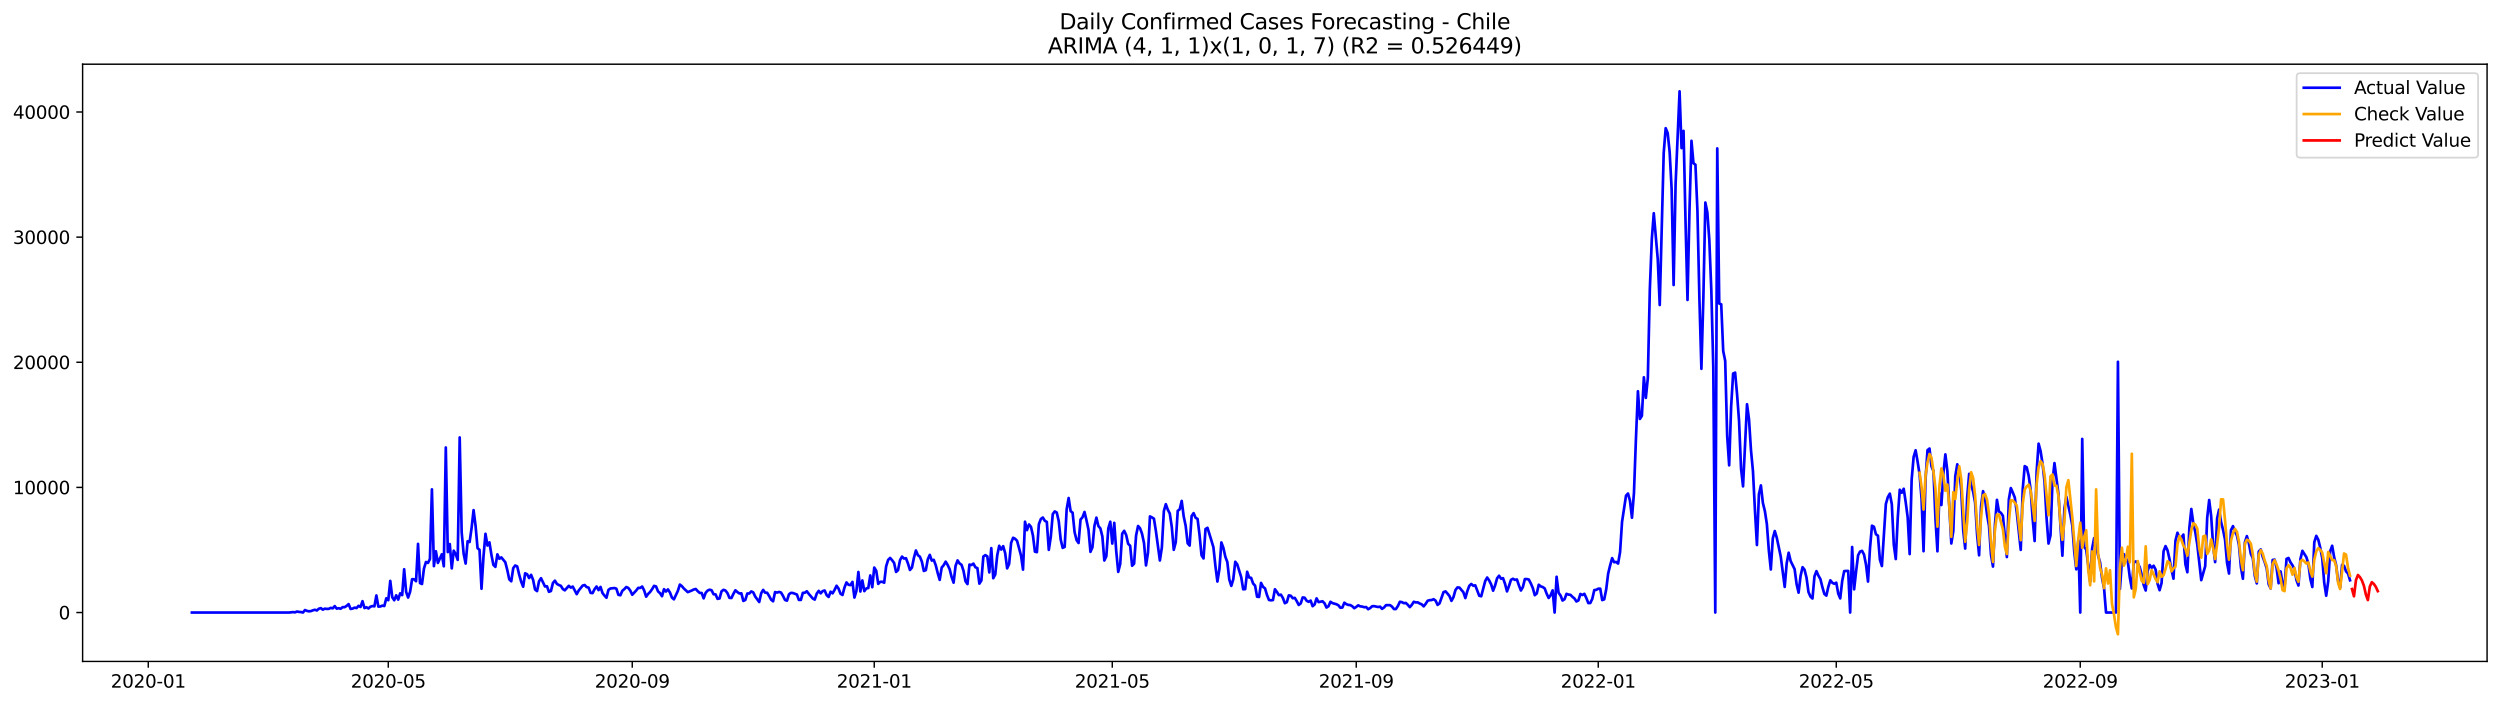 <?xml version="1.0" encoding="utf-8" standalone="no"?>
<!DOCTYPE svg PUBLIC "-//W3C//DTD SVG 1.1//EN"
  "http://www.w3.org/Graphics/SVG/1.1/DTD/svg11.dtd">
<svg xmlns:xlink="http://www.w3.org/1999/xlink" width="1392.412pt" height="392.274pt" viewBox="0 0 1392.412 392.274" xmlns="http://www.w3.org/2000/svg" version="1.1">
 <defs>
  <style type="text/css">*{stroke-linejoin: round; stroke-linecap: butt}</style>
 </defs>
 <g id="figure_1">
  <g id="patch_1">
   <path d="M 0 392.274 
L 1392.412 392.274 
L 1392.412 0 
L 0 0 
z
" style="fill: #ffffff"/>
  </g>
  <g id="axes_1">
   <g id="patch_2">
    <path d="M 46.013 368.396 
L 1385.213 368.396 
L 1385.213 35.755 
L 46.013 35.755 
z
" style="fill: #ffffff"/>
   </g>
   <g id="matplotlib.axis_1">
    <g id="xtick_1">
     <g id="line2d_1">
      <defs>
       <path id="m70bb047b93" d="M 0 0 
L 0 3.5 
" style="stroke: #000000; stroke-width: 0.8"/>
      </defs>
      <g>
       <use xlink:href="#m70bb047b93" x="82.58" y="368.396" style="stroke: #000000; stroke-width: 0.8"/>
      </g>
     </g>
     <g id="text_1">
      <!-- 2020-01 -->
      <g transform="translate(61.689 382.994)scale(0.1 -0.1)">
       <defs>
        <path id="DejaVuSans-32" d="M 1228 531 
L 3431 531 
L 3431 0 
L 469 0 
L 469 531 
Q 828 903 1448 1529 
Q 2069 2156 2228 2338 
Q 2531 2678 2651 2914 
Q 2772 3150 2772 3378 
Q 2772 3750 2511 3984 
Q 2250 4219 1831 4219 
Q 1534 4219 1204 4116 
Q 875 4013 500 3803 
L 500 4441 
Q 881 4594 1212 4672 
Q 1544 4750 1819 4750 
Q 2544 4750 2975 4387 
Q 3406 4025 3406 3419 
Q 3406 3131 3298 2873 
Q 3191 2616 2906 2266 
Q 2828 2175 2409 1742 
Q 1991 1309 1228 531 
z
" transform="scale(0.016)"/>
        <path id="DejaVuSans-30" d="M 2034 4250 
Q 1547 4250 1301 3770 
Q 1056 3291 1056 2328 
Q 1056 1369 1301 889 
Q 1547 409 2034 409 
Q 2525 409 2770 889 
Q 3016 1369 3016 2328 
Q 3016 3291 2770 3770 
Q 2525 4250 2034 4250 
z
M 2034 4750 
Q 2819 4750 3233 4129 
Q 3647 3509 3647 2328 
Q 3647 1150 3233 529 
Q 2819 -91 2034 -91 
Q 1250 -91 836 529 
Q 422 1150 422 2328 
Q 422 3509 836 4129 
Q 1250 4750 2034 4750 
z
" transform="scale(0.016)"/>
        <path id="DejaVuSans-2d" d="M 313 2009 
L 1997 2009 
L 1997 1497 
L 313 1497 
L 313 2009 
z
" transform="scale(0.016)"/>
        <path id="DejaVuSans-31" d="M 794 531 
L 1825 531 
L 1825 4091 
L 703 3866 
L 703 4441 
L 1819 4666 
L 2450 4666 
L 2450 531 
L 3481 531 
L 3481 0 
L 794 0 
L 794 531 
z
" transform="scale(0.016)"/>
       </defs>
       <use xlink:href="#DejaVuSans-32"/>
       <use xlink:href="#DejaVuSans-30" x="63.623"/>
       <use xlink:href="#DejaVuSans-32" x="127.246"/>
       <use xlink:href="#DejaVuSans-30" x="190.869"/>
       <use xlink:href="#DejaVuSans-2d" x="254.492"/>
       <use xlink:href="#DejaVuSans-30" x="290.576"/>
       <use xlink:href="#DejaVuSans-31" x="354.199"/>
      </g>
     </g>
    </g>
    <g id="xtick_2">
     <g id="line2d_2">
      <g>
       <use xlink:href="#m70bb047b93" x="216.257" y="368.396" style="stroke: #000000; stroke-width: 0.8"/>
      </g>
     </g>
     <g id="text_2">
      <!-- 2020-05 -->
      <g transform="translate(195.366 382.994)scale(0.1 -0.1)">
       <defs>
        <path id="DejaVuSans-35" d="M 691 4666 
L 3169 4666 
L 3169 4134 
L 1269 4134 
L 1269 2991 
Q 1406 3038 1543 3061 
Q 1681 3084 1819 3084 
Q 2600 3084 3056 2656 
Q 3513 2228 3513 1497 
Q 3513 744 3044 326 
Q 2575 -91 1722 -91 
Q 1428 -91 1123 -41 
Q 819 9 494 109 
L 494 744 
Q 775 591 1075 516 
Q 1375 441 1709 441 
Q 2250 441 2565 725 
Q 2881 1009 2881 1497 
Q 2881 1984 2565 2268 
Q 2250 2553 1709 2553 
Q 1456 2553 1204 2497 
Q 953 2441 691 2322 
L 691 4666 
z
" transform="scale(0.016)"/>
       </defs>
       <use xlink:href="#DejaVuSans-32"/>
       <use xlink:href="#DejaVuSans-30" x="63.623"/>
       <use xlink:href="#DejaVuSans-32" x="127.246"/>
       <use xlink:href="#DejaVuSans-30" x="190.869"/>
       <use xlink:href="#DejaVuSans-2d" x="254.492"/>
       <use xlink:href="#DejaVuSans-30" x="290.576"/>
       <use xlink:href="#DejaVuSans-35" x="354.199"/>
      </g>
     </g>
    </g>
    <g id="xtick_3">
     <g id="line2d_3">
      <g>
       <use xlink:href="#m70bb047b93" x="352.144" y="368.396" style="stroke: #000000; stroke-width: 0.8"/>
      </g>
     </g>
     <g id="text_3">
      <!-- 2020-09 -->
      <g transform="translate(331.252 382.994)scale(0.1 -0.1)">
       <defs>
        <path id="DejaVuSans-39" d="M 703 97 
L 703 672 
Q 941 559 1184 500 
Q 1428 441 1663 441 
Q 2288 441 2617 861 
Q 2947 1281 2994 2138 
Q 2813 1869 2534 1725 
Q 2256 1581 1919 1581 
Q 1219 1581 811 2004 
Q 403 2428 403 3163 
Q 403 3881 828 4315 
Q 1253 4750 1959 4750 
Q 2769 4750 3195 4129 
Q 3622 3509 3622 2328 
Q 3622 1225 3098 567 
Q 2575 -91 1691 -91 
Q 1453 -91 1209 -44 
Q 966 3 703 97 
z
M 1959 2075 
Q 2384 2075 2632 2365 
Q 2881 2656 2881 3163 
Q 2881 3666 2632 3958 
Q 2384 4250 1959 4250 
Q 1534 4250 1286 3958 
Q 1038 3666 1038 3163 
Q 1038 2656 1286 2365 
Q 1534 2075 1959 2075 
z
" transform="scale(0.016)"/>
       </defs>
       <use xlink:href="#DejaVuSans-32"/>
       <use xlink:href="#DejaVuSans-30" x="63.623"/>
       <use xlink:href="#DejaVuSans-32" x="127.246"/>
       <use xlink:href="#DejaVuSans-30" x="190.869"/>
       <use xlink:href="#DejaVuSans-2d" x="254.492"/>
       <use xlink:href="#DejaVuSans-30" x="290.576"/>
       <use xlink:href="#DejaVuSans-39" x="354.199"/>
      </g>
     </g>
    </g>
    <g id="xtick_4">
     <g id="line2d_4">
      <g>
       <use xlink:href="#m70bb047b93" x="486.925" y="368.396" style="stroke: #000000; stroke-width: 0.8"/>
      </g>
     </g>
     <g id="text_4">
      <!-- 2021-01 -->
      <g transform="translate(466.034 382.994)scale(0.1 -0.1)">
       <use xlink:href="#DejaVuSans-32"/>
       <use xlink:href="#DejaVuSans-30" x="63.623"/>
       <use xlink:href="#DejaVuSans-32" x="127.246"/>
       <use xlink:href="#DejaVuSans-31" x="190.869"/>
       <use xlink:href="#DejaVuSans-2d" x="254.492"/>
       <use xlink:href="#DejaVuSans-30" x="290.576"/>
       <use xlink:href="#DejaVuSans-31" x="354.199"/>
      </g>
     </g>
    </g>
    <g id="xtick_5">
     <g id="line2d_5">
      <g>
       <use xlink:href="#m70bb047b93" x="619.498" y="368.396" style="stroke: #000000; stroke-width: 0.8"/>
      </g>
     </g>
     <g id="text_5">
      <!-- 2021-05 -->
      <g transform="translate(598.606 382.994)scale(0.1 -0.1)">
       <use xlink:href="#DejaVuSans-32"/>
       <use xlink:href="#DejaVuSans-30" x="63.623"/>
       <use xlink:href="#DejaVuSans-32" x="127.246"/>
       <use xlink:href="#DejaVuSans-31" x="190.869"/>
       <use xlink:href="#DejaVuSans-2d" x="254.492"/>
       <use xlink:href="#DejaVuSans-30" x="290.576"/>
       <use xlink:href="#DejaVuSans-35" x="354.199"/>
      </g>
     </g>
    </g>
    <g id="xtick_6">
     <g id="line2d_6">
      <g>
       <use xlink:href="#m70bb047b93" x="755.384" y="368.396" style="stroke: #000000; stroke-width: 0.8"/>
      </g>
     </g>
     <g id="text_6">
      <!-- 2021-09 -->
      <g transform="translate(734.493 382.994)scale(0.1 -0.1)">
       <use xlink:href="#DejaVuSans-32"/>
       <use xlink:href="#DejaVuSans-30" x="63.623"/>
       <use xlink:href="#DejaVuSans-32" x="127.246"/>
       <use xlink:href="#DejaVuSans-31" x="190.869"/>
       <use xlink:href="#DejaVuSans-2d" x="254.492"/>
       <use xlink:href="#DejaVuSans-30" x="290.576"/>
       <use xlink:href="#DejaVuSans-39" x="354.199"/>
      </g>
     </g>
    </g>
    <g id="xtick_7">
     <g id="line2d_7">
      <g>
       <use xlink:href="#m70bb047b93" x="890.166" y="368.396" style="stroke: #000000; stroke-width: 0.8"/>
      </g>
     </g>
     <g id="text_7">
      <!-- 2022-01 -->
      <g transform="translate(869.274 382.994)scale(0.1 -0.1)">
       <use xlink:href="#DejaVuSans-32"/>
       <use xlink:href="#DejaVuSans-30" x="63.623"/>
       <use xlink:href="#DejaVuSans-32" x="127.246"/>
       <use xlink:href="#DejaVuSans-32" x="190.869"/>
       <use xlink:href="#DejaVuSans-2d" x="254.492"/>
       <use xlink:href="#DejaVuSans-30" x="290.576"/>
       <use xlink:href="#DejaVuSans-31" x="354.199"/>
      </g>
     </g>
    </g>
    <g id="xtick_8">
     <g id="line2d_8">
      <g>
       <use xlink:href="#m70bb047b93" x="1022.738" y="368.396" style="stroke: #000000; stroke-width: 0.8"/>
      </g>
     </g>
     <g id="text_8">
      <!-- 2022-05 -->
      <g transform="translate(1001.847 382.994)scale(0.1 -0.1)">
       <use xlink:href="#DejaVuSans-32"/>
       <use xlink:href="#DejaVuSans-30" x="63.623"/>
       <use xlink:href="#DejaVuSans-32" x="127.246"/>
       <use xlink:href="#DejaVuSans-32" x="190.869"/>
       <use xlink:href="#DejaVuSans-2d" x="254.492"/>
       <use xlink:href="#DejaVuSans-30" x="290.576"/>
       <use xlink:href="#DejaVuSans-35" x="354.199"/>
      </g>
     </g>
    </g>
    <g id="xtick_9">
     <g id="line2d_9">
      <g>
       <use xlink:href="#m70bb047b93" x="1158.625" y="368.396" style="stroke: #000000; stroke-width: 0.8"/>
      </g>
     </g>
     <g id="text_9">
      <!-- 2022-09 -->
      <g transform="translate(1137.733 382.994)scale(0.1 -0.1)">
       <use xlink:href="#DejaVuSans-32"/>
       <use xlink:href="#DejaVuSans-30" x="63.623"/>
       <use xlink:href="#DejaVuSans-32" x="127.246"/>
       <use xlink:href="#DejaVuSans-32" x="190.869"/>
       <use xlink:href="#DejaVuSans-2d" x="254.492"/>
       <use xlink:href="#DejaVuSans-30" x="290.576"/>
       <use xlink:href="#DejaVuSans-39" x="354.199"/>
      </g>
     </g>
    </g>
    <g id="xtick_10">
     <g id="line2d_10">
      <g>
       <use xlink:href="#m70bb047b93" x="1293.406" y="368.396" style="stroke: #000000; stroke-width: 0.8"/>
      </g>
     </g>
     <g id="text_10">
      <!-- 2023-01 -->
      <g transform="translate(1272.515 382.994)scale(0.1 -0.1)">
       <defs>
        <path id="DejaVuSans-33" d="M 2597 2516 
Q 3050 2419 3304 2112 
Q 3559 1806 3559 1356 
Q 3559 666 3084 287 
Q 2609 -91 1734 -91 
Q 1441 -91 1130 -33 
Q 819 25 488 141 
L 488 750 
Q 750 597 1062 519 
Q 1375 441 1716 441 
Q 2309 441 2620 675 
Q 2931 909 2931 1356 
Q 2931 1769 2642 2001 
Q 2353 2234 1838 2234 
L 1294 2234 
L 1294 2753 
L 1863 2753 
Q 2328 2753 2575 2939 
Q 2822 3125 2822 3475 
Q 2822 3834 2567 4026 
Q 2313 4219 1838 4219 
Q 1578 4219 1281 4162 
Q 984 4106 628 3988 
L 628 4550 
Q 988 4650 1302 4700 
Q 1616 4750 1894 4750 
Q 2613 4750 3031 4423 
Q 3450 4097 3450 3541 
Q 3450 3153 3228 2886 
Q 3006 2619 2597 2516 
z
" transform="scale(0.016)"/>
       </defs>
       <use xlink:href="#DejaVuSans-32"/>
       <use xlink:href="#DejaVuSans-30" x="63.623"/>
       <use xlink:href="#DejaVuSans-32" x="127.246"/>
       <use xlink:href="#DejaVuSans-33" x="190.869"/>
       <use xlink:href="#DejaVuSans-2d" x="254.492"/>
       <use xlink:href="#DejaVuSans-30" x="290.576"/>
       <use xlink:href="#DejaVuSans-31" x="354.199"/>
      </g>
     </g>
    </g>
   </g>
   <g id="matplotlib.axis_2">
    <g id="ytick_1">
     <g id="line2d_11">
      <defs>
       <path id="mb56cd4ca16" d="M 0 0 
L -3.5 0 
" style="stroke: #000000; stroke-width: 0.8"/>
      </defs>
      <g>
       <use xlink:href="#mb56cd4ca16" x="46.013" y="341.153" style="stroke: #000000; stroke-width: 0.8"/>
      </g>
     </g>
     <g id="text_11">
      <!-- 0 -->
      <g transform="translate(32.65 344.952)scale(0.1 -0.1)">
       <use xlink:href="#DejaVuSans-30"/>
      </g>
     </g>
    </g>
    <g id="ytick_2">
     <g id="line2d_12">
      <g>
       <use xlink:href="#mb56cd4ca16" x="46.013" y="271.46" style="stroke: #000000; stroke-width: 0.8"/>
      </g>
     </g>
     <g id="text_12">
      <!-- 10000 -->
      <g transform="translate(7.2 275.259)scale(0.1 -0.1)">
       <use xlink:href="#DejaVuSans-31"/>
       <use xlink:href="#DejaVuSans-30" x="63.623"/>
       <use xlink:href="#DejaVuSans-30" x="127.246"/>
       <use xlink:href="#DejaVuSans-30" x="190.869"/>
       <use xlink:href="#DejaVuSans-30" x="254.492"/>
      </g>
     </g>
    </g>
    <g id="ytick_3">
     <g id="line2d_13">
      <g>
       <use xlink:href="#mb56cd4ca16" x="46.013" y="201.767" style="stroke: #000000; stroke-width: 0.8"/>
      </g>
     </g>
     <g id="text_13">
      <!-- 20000 -->
      <g transform="translate(7.2 205.567)scale(0.1 -0.1)">
       <use xlink:href="#DejaVuSans-32"/>
       <use xlink:href="#DejaVuSans-30" x="63.623"/>
       <use xlink:href="#DejaVuSans-30" x="127.246"/>
       <use xlink:href="#DejaVuSans-30" x="190.869"/>
       <use xlink:href="#DejaVuSans-30" x="254.492"/>
      </g>
     </g>
    </g>
    <g id="ytick_4">
     <g id="line2d_14">
      <g>
       <use xlink:href="#mb56cd4ca16" x="46.013" y="132.075" style="stroke: #000000; stroke-width: 0.8"/>
      </g>
     </g>
     <g id="text_14">
      <!-- 30000 -->
      <g transform="translate(7.2 135.874)scale(0.1 -0.1)">
       <use xlink:href="#DejaVuSans-33"/>
       <use xlink:href="#DejaVuSans-30" x="63.623"/>
       <use xlink:href="#DejaVuSans-30" x="127.246"/>
       <use xlink:href="#DejaVuSans-30" x="190.869"/>
       <use xlink:href="#DejaVuSans-30" x="254.492"/>
      </g>
     </g>
    </g>
    <g id="ytick_5">
     <g id="line2d_15">
      <g>
       <use xlink:href="#mb56cd4ca16" x="46.013" y="62.382" style="stroke: #000000; stroke-width: 0.8"/>
      </g>
     </g>
     <g id="text_15">
      <!-- 40000 -->
      <g transform="translate(7.2 66.181)scale(0.1 -0.1)">
       <defs>
        <path id="DejaVuSans-34" d="M 2419 4116 
L 825 1625 
L 2419 1625 
L 2419 4116 
z
M 2253 4666 
L 3047 4666 
L 3047 1625 
L 3713 1625 
L 3713 1100 
L 3047 1100 
L 3047 0 
L 2419 0 
L 2419 1100 
L 313 1100 
L 313 1709 
L 2253 4666 
z
" transform="scale(0.016)"/>
       </defs>
       <use xlink:href="#DejaVuSans-34"/>
       <use xlink:href="#DejaVuSans-30" x="63.623"/>
       <use xlink:href="#DejaVuSans-30" x="127.246"/>
       <use xlink:href="#DejaVuSans-30" x="190.869"/>
       <use xlink:href="#DejaVuSans-30" x="254.492"/>
      </g>
     </g>
    </g>
   </g>
   <g id="line2d_16">
    <path d="M 106.885 341.153 
L 161.019 341.153 
L 163.228 340.923 
L 164.333 341.062 
L 165.438 340.588 
L 166.543 340.832 
L 167.647 340.895 
L 168.752 341.153 
L 169.857 339.787 
L 170.962 340.24 
L 172.067 340.491 
L 173.171 340.358 
L 174.276 339.926 
L 175.381 339.62 
L 176.486 340.01 
L 177.59 339.034 
L 178.695 338.714 
L 179.8 339.55 
L 180.905 338.993 
L 182.009 339.139 
L 183.114 339.111 
L 184.219 338.553 
L 185.324 338.832 
L 186.429 337.585 
L 187.533 338.993 
L 188.638 338.756 
L 189.743 339.055 
L 190.848 338.156 
L 191.952 338.184 
L 193.057 337.466 
L 194.162 336.477 
L 195.267 339.16 
L 196.371 338.979 
L 197.476 338.421 
L 198.581 338.672 
L 199.686 337.431 
L 200.791 338.052 
L 201.895 334.832 
L 203 338.658 
L 204.105 338.233 
L 205.21 338.888 
L 206.314 337.919 
L 207.419 337.557 
L 208.524 337.71 
L 209.629 331.654 
L 210.733 337.857 
L 211.838 337.794 
L 212.943 337.306 
L 214.048 337.529 
L 215.153 333.222 
L 216.257 334.288 
L 217.362 323.549 
L 218.467 332.595 
L 219.572 334.323 
L 220.676 331.584 
L 221.781 333.961 
L 222.886 330.469 
L 223.991 331.459 
L 225.095 317.053 
L 226.2 329.675 
L 227.305 332.811 
L 228.41 329.598 
L 229.514 322.615 
L 230.619 322.622 
L 231.724 323.716 
L 232.829 302.926 
L 233.934 324.754 
L 235.038 325.277 
L 236.143 316.621 
L 237.248 313.011 
L 238.353 313.527 
L 239.457 311.352 
L 240.562 272.561 
L 241.667 315.304 
L 242.772 307.038 
L 243.876 313.527 
L 246.086 308.718 
L 247.191 315.402 
L 248.296 249.242 
L 249.4 307.491 
L 250.505 303.031 
L 251.61 316.565 
L 252.715 306.711 
L 253.819 308.648 
L 254.924 311.833 
L 256.029 243.653 
L 257.134 296.515 
L 258.238 308.425 
L 259.343 313.882 
L 260.448 301.449 
L 261.553 301.874 
L 262.658 294.082 
L 263.762 284.13 
L 264.867 292.8 
L 265.972 305.31 
L 267.077 306.216 
L 268.181 327.911 
L 269.286 309.965 
L 270.391 297.316 
L 271.496 303.832 
L 272.6 302.076 
L 273.705 309.039 
L 274.81 314.642 
L 275.915 315.722 
L 277.02 308.76 
L 278.124 311.213 
L 279.229 310.446 
L 281.439 313.157 
L 282.543 317.499 
L 283.648 322.684 
L 284.753 323.744 
L 285.858 316.426 
L 286.962 314.962 
L 288.067 315.471 
L 289.172 320.071 
L 290.277 323.995 
L 291.382 326.768 
L 292.486 319.318 
L 293.591 319.841 
L 294.696 321.953 
L 295.801 320.162 
L 296.905 322.921 
L 298.01 328.357 
L 299.115 329.222 
L 300.22 323.779 
L 301.324 322.05 
L 303.534 326.629 
L 304.639 326.524 
L 305.744 329.626 
L 306.848 329.173 
L 307.953 324.726 
L 309.058 323.416 
L 310.163 325.207 
L 311.267 325.835 
L 312.372 326.288 
L 313.477 328.072 
L 314.582 328.783 
L 316.791 326.301 
L 317.896 327.277 
L 319.001 326.706 
L 321.21 330.915 
L 322.315 328.88 
L 324.525 326.141 
L 325.629 325.835 
L 326.734 326.984 
L 327.839 327.298 
L 328.944 330.197 
L 330.048 330.337 
L 331.153 328.148 
L 332.258 326.678 
L 333.363 328.671 
L 334.467 326.908 
L 335.572 330.309 
L 336.677 331.724 
L 337.782 332.915 
L 338.887 328.525 
L 339.991 327.772 
L 342.201 327.514 
L 343.306 327.89 
L 344.41 331.278 
L 345.515 331.535 
L 346.62 329.047 
L 347.725 328.12 
L 348.829 326.957 
L 349.934 327.458 
L 351.039 328.943 
L 352.144 331.264 
L 354.353 328.873 
L 355.458 327.437 
L 356.563 327.458 
L 357.668 326.685 
L 358.772 328.859 
L 359.877 332.323 
L 360.982 330.797 
L 362.087 329.709 
L 363.191 328.148 
L 364.296 326.301 
L 365.401 326.643 
L 366.506 329.41 
L 367.611 330.351 
L 368.715 332.065 
L 369.82 328.169 
L 370.925 329.466 
L 372.03 328.281 
L 373.134 330.002 
L 374.239 332.832 
L 375.344 333.8 
L 377.553 329.089 
L 378.658 325.584 
L 379.763 326.441 
L 380.868 327.758 
L 383.077 329.8 
L 385.287 328.894 
L 386.392 328.33 
L 387.496 328.044 
L 388.601 329.249 
L 389.706 330.232 
L 390.811 330.281 
L 391.915 333.25 
L 393.02 330.169 
L 394.125 328.936 
L 395.23 328.427 
L 396.334 328.776 
L 397.439 330.971 
L 398.544 331.061 
L 399.649 333.543 
L 400.754 333.32 
L 401.858 329.347 
L 402.963 328.518 
L 404.068 328.908 
L 405.173 330.385 
L 406.277 332.978 
L 407.382 333.076 
L 408.487 330.741 
L 409.592 328.783 
L 410.696 329.751 
L 411.801 330.553 
L 412.906 330.455 
L 414.011 334.692 
L 415.116 334.149 
L 416.22 330.56 
L 417.325 330.553 
L 418.43 329.41 
L 419.535 329.946 
L 420.639 332.26 
L 422.849 335.299 
L 423.954 330.42 
L 425.058 328.553 
L 426.163 330.093 
L 427.268 330.135 
L 428.373 331.947 
L 429.478 333.989 
L 430.582 334.902 
L 431.687 329.765 
L 432.792 330.058 
L 433.897 329.682 
L 435.001 330.023 
L 436.106 331.877 
L 437.211 334.142 
L 438.316 334.546 
L 439.42 331.02 
L 440.525 330.19 
L 441.63 330.295 
L 443.84 331.117 
L 444.944 334.135 
L 446.049 334.149 
L 447.154 330.211 
L 448.259 330.135 
L 449.363 329.319 
L 450.468 330.776 
L 452.678 333.34 
L 453.782 333.947 
L 454.887 330.643 
L 455.992 329.103 
L 457.097 330.469 
L 458.202 329.208 
L 459.306 328.887 
L 460.411 331.452 
L 461.516 332.483 
L 462.621 329.57 
L 463.725 330.462 
L 464.83 328.56 
L 465.935 326.253 
L 467.04 327.835 
L 468.144 330.706 
L 469.249 331.382 
L 470.354 327.207 
L 471.459 324.406 
L 472.563 325.681 
L 473.668 325.883 
L 474.773 324.099 
L 475.878 332.818 
L 476.983 329.131 
L 478.087 318.586 
L 479.192 329.452 
L 480.297 323.291 
L 481.402 329.229 
L 482.506 327.751 
L 483.611 327.507 
L 484.716 320.496 
L 485.821 327.054 
L 486.925 316.126 
L 488.03 317.89 
L 489.135 325.2 
L 490.24 324.078 
L 491.345 324.009 
L 492.449 324.552 
L 493.554 315.415 
L 494.659 311.847 
L 495.764 310.76 
L 496.868 312.014 
L 497.973 313.492 
L 499.078 318.552 
L 500.183 317.527 
L 501.287 311.973 
L 502.392 310.014 
L 503.497 311.094 
L 504.602 310.913 
L 505.707 313.847 
L 506.811 317.45 
L 507.916 316.14 
L 509.021 310.718 
L 510.126 306.592 
L 511.23 309.227 
L 512.335 310.049 
L 513.44 312.802 
L 514.545 318.001 
L 515.649 317.541 
L 516.754 311.499 
L 517.859 309.052 
L 518.964 312.224 
L 520.069 311.819 
L 521.173 314.816 
L 522.278 319.221 
L 523.383 322.963 
L 524.488 316.119 
L 525.592 314.795 
L 526.697 312.837 
L 527.802 314.642 
L 528.907 317.011 
L 530.011 321.367 
L 531.116 324.517 
L 532.221 315.151 
L 533.326 312.133 
L 534.431 313.799 
L 535.535 314.579 
L 536.64 317.931 
L 537.745 323.744 
L 538.85 325.298 
L 539.954 314.475 
L 541.059 314.691 
L 542.164 313.931 
L 543.269 315.959 
L 544.373 316.419 
L 545.478 325.068 
L 546.583 323.346 
L 547.688 309.986 
L 548.793 309.199 
L 549.897 309.868 
L 551.002 318.803 
L 552.107 305.296 
L 553.212 322.043 
L 554.316 319.966 
L 555.421 309.324 
L 556.526 304 
L 557.631 306.077 
L 558.735 304.202 
L 559.84 308.063 
L 560.945 316.544 
L 562.05 314.077 
L 563.154 302.383 
L 564.259 299.525 
L 565.364 300.076 
L 566.469 301.212 
L 568.678 309.436 
L 569.783 317.248 
L 570.888 290.577 
L 571.993 295.267 
L 573.097 292.117 
L 574.202 293.413 
L 575.307 298.257 
L 576.412 307.254 
L 577.516 307.526 
L 578.621 291.95 
L 579.726 289.037 
L 580.831 288.242 
L 581.936 290.068 
L 583.04 290.688 
L 584.145 306.251 
L 585.25 299.017 
L 586.355 286.319 
L 587.459 284.848 
L 588.564 285.448 
L 589.669 290.228 
L 590.774 300.543 
L 591.878 305.136 
L 592.983 304.62 
L 594.088 283.67 
L 595.193 277.377 
L 596.298 284.695 
L 597.402 285.559 
L 598.507 296.403 
L 599.612 300.801 
L 600.717 302.425 
L 601.821 289.364 
L 602.926 288.096 
L 604.031 285.141 
L 605.136 289.789 
L 606.24 295.002 
L 607.345 307.359 
L 608.45 304.815 
L 609.555 292.946 
L 610.66 288.312 
L 611.764 293.002 
L 612.869 294.285 
L 613.974 298.794 
L 615.079 312.175 
L 616.183 309.798 
L 617.288 294.319 
L 618.393 290.598 
L 619.498 302.752 
L 620.602 291.218 
L 621.707 307.038 
L 622.812 318.51 
L 623.917 314.077 
L 625.022 297.253 
L 626.126 295.644 
L 627.231 297.957 
L 628.336 302.871 
L 629.441 303.944 
L 630.545 315.102 
L 631.65 313.959 
L 632.755 298.271 
L 633.86 292.96 
L 634.964 294.208 
L 636.069 297.274 
L 637.174 302.487 
L 638.279 314.907 
L 639.383 307.93 
L 640.488 287.615 
L 641.593 288.173 
L 642.698 288.883 
L 643.803 295.818 
L 646.012 312.161 
L 647.117 304.934 
L 648.222 284.667 
L 649.326 280.813 
L 650.431 283.893 
L 651.536 286.026 
L 652.641 293.49 
L 653.745 306.23 
L 654.85 302.014 
L 655.955 284.507 
L 657.06 283.691 
L 658.165 278.987 
L 659.269 287.559 
L 660.374 292.87 
L 661.479 302.592 
L 662.584 303.86 
L 663.688 287.427 
L 664.793 285.803 
L 665.898 288.375 
L 667.003 289.016 
L 668.107 298.013 
L 669.212 309.262 
L 670.317 311.032 
L 671.422 294.668 
L 672.527 293.971 
L 674.736 301.128 
L 675.841 304.878 
L 676.946 315.297 
L 678.05 323.897 
L 679.155 317.018 
L 680.26 302.132 
L 681.365 305.115 
L 682.469 310.063 
L 683.574 313.039 
L 684.679 322.775 
L 685.784 326.322 
L 686.889 322.65 
L 687.993 312.886 
L 689.098 314.335 
L 691.308 321.472 
L 692.412 328.211 
L 693.517 328.113 
L 694.622 318.468 
L 695.727 321.639 
L 696.831 321.855 
L 697.936 324.998 
L 699.041 326.204 
L 700.146 332.344 
L 701.251 332.49 
L 702.355 324.664 
L 703.46 326.845 
L 704.565 327.688 
L 705.67 331.41 
L 706.774 334.156 
L 707.879 334.358 
L 708.984 334.212 
L 710.089 328.197 
L 711.193 329.689 
L 712.298 331.459 
L 713.403 331.201 
L 714.508 333.013 
L 715.612 335.961 
L 716.717 335.389 
L 717.822 331.598 
L 718.927 331.807 
L 720.032 333.194 
L 721.136 332.992 
L 722.241 334.811 
L 723.346 336.937 
L 724.451 336.093 
L 725.555 332.748 
L 726.66 332.915 
L 727.765 334.616 
L 728.87 335.201 
L 729.974 334.511 
L 731.079 337.62 
L 732.184 336.665 
L 733.289 333.292 
L 734.394 335.348 
L 736.603 334.888 
L 737.708 335.996 
L 738.813 338.379 
L 739.917 337.661 
L 741.022 335.173 
L 742.127 335.912 
L 744.336 336.532 
L 745.441 337.125 
L 746.546 338.505 
L 747.651 338.372 
L 748.756 335.682 
L 749.86 336.491 
L 750.965 336.923 
L 752.07 337.006 
L 753.175 337.661 
L 754.279 338.749 
L 755.384 338.031 
L 756.489 337.146 
L 757.594 337.71 
L 758.698 337.85 
L 759.803 338.191 
L 760.908 338.121 
L 762.013 339.306 
L 763.118 338.679 
L 764.222 337.668 
L 765.327 337.599 
L 767.537 338.08 
L 768.641 337.884 
L 769.746 339.118 
L 770.851 338.358 
L 771.956 337.062 
L 774.165 337.034 
L 775.27 337.843 
L 776.375 339.223 
L 777.48 339.202 
L 778.584 337.501 
L 779.689 335.166 
L 780.794 335.375 
L 781.899 335.947 
L 783.003 335.821 
L 784.108 336.874 
L 785.213 338.149 
L 786.318 336.895 
L 787.422 335.173 
L 788.527 335.529 
L 789.632 335.487 
L 790.737 336.149 
L 791.842 336.595 
L 792.946 337.717 
L 794.051 336.309 
L 795.156 334.588 
L 796.261 334.281 
L 797.365 334.198 
L 798.47 333.745 
L 799.575 334.532 
L 800.68 336.909 
L 801.784 336.045 
L 803.994 329.786 
L 805.099 329.382 
L 806.203 330.602 
L 807.308 331.988 
L 808.413 334.651 
L 809.518 332.595 
L 810.623 328.657 
L 811.727 327.187 
L 812.832 327.256 
L 815.042 329.842 
L 816.146 333.09 
L 817.251 329.236 
L 818.356 326.267 
L 819.461 325.256 
L 820.565 326.225 
L 821.67 326.023 
L 823.88 331.807 
L 824.985 332.093 
L 827.194 323.66 
L 828.299 321.667 
L 829.404 323.263 
L 830.508 325.451 
L 831.613 328.985 
L 832.718 326.071 
L 833.823 322.106 
L 834.927 320.663 
L 836.032 322.315 
L 837.137 322.029 
L 838.242 325.158 
L 839.347 329.382 
L 840.451 326.378 
L 841.556 322.956 
L 842.661 322.35 
L 843.766 322.956 
L 844.87 322.747 
L 845.975 326.044 
L 847.08 328.887 
L 848.185 326.977 
L 849.289 322.545 
L 850.394 322.517 
L 851.499 322.796 
L 852.604 324.929 
L 853.709 327.493 
L 854.813 331.494 
L 855.918 330.539 
L 857.023 325.688 
L 858.128 326.58 
L 859.232 326.964 
L 860.337 327.723 
L 861.442 330.692 
L 862.547 333.041 
L 863.651 331.487 
L 864.756 328.81 
L 865.861 341.153 
L 866.966 321.242 
L 868.071 330.162 
L 869.175 331.668 
L 870.28 334.469 
L 871.385 333.766 
L 872.49 330.755 
L 873.594 331.166 
L 874.699 331.291 
L 875.804 332.427 
L 876.909 333.306 
L 878.013 334.992 
L 879.118 334.435 
L 880.223 330.825 
L 881.328 331.403 
L 882.432 330.741 
L 883.537 333.103 
L 884.642 335.905 
L 885.747 335.842 
L 886.852 333.515 
L 887.956 328.671 
L 889.061 328.525 
L 890.166 327.883 
L 891.271 327.883 
L 892.375 334.219 
L 893.48 333.828 
L 894.585 328.33 
L 895.69 319.465 
L 896.794 314.872 
L 897.899 310.865 
L 899.004 313.136 
L 900.109 312.99 
L 901.214 313.889 
L 902.318 307.505 
L 903.423 290.647 
L 905.633 276.081 
L 906.737 274.882 
L 907.842 278.917 
L 908.947 288.361 
L 910.052 274.652 
L 911.156 244.524 
L 912.261 217.922 
L 913.366 233.331 
L 914.471 231.61 
L 915.576 210.151 
L 916.68 221.588 
L 917.785 210.577 
L 918.89 161.401 
L 919.995 133.266 
L 921.099 118.77 
L 923.309 144.334 
L 924.414 169.869 
L 926.623 85.178 
L 927.728 71.393 
L 928.833 74.076 
L 929.938 84.69 
L 931.042 105.32 
L 932.147 158.746 
L 933.252 102.434 
L 935.461 50.876 
L 936.566 82.488 
L 937.671 72.884 
L 938.776 123.112 
L 939.88 167.067 
L 940.985 117.007 
L 942.09 78.425 
L 943.195 90.914 
L 944.3 91.736 
L 945.404 117.188 
L 946.509 166.412 
L 947.614 205.419 
L 948.719 165.527 
L 949.823 112.811 
L 950.928 118.289 
L 952.033 133.768 
L 953.138 161.555 
L 954.242 204.423 
L 955.347 341.153 
L 956.452 82.655 
L 957.557 169.068 
L 958.662 169.486 
L 959.766 195.488 
L 960.871 200.98 
L 961.976 242.789 
L 963.081 259.166 
L 964.185 226.39 
L 965.29 208.061 
L 966.395 207.538 
L 967.5 219.79 
L 968.604 234.725 
L 969.709 261.041 
L 970.814 270.889 
L 973.023 225.149 
L 974.128 233.512 
L 975.233 250.713 
L 976.338 262.421 
L 977.443 284.235 
L 978.547 303.554 
L 979.652 275.3 
L 980.757 270.359 
L 981.862 280.095 
L 982.966 284.632 
L 984.071 291.838 
L 985.176 306.544 
L 986.281 317.186 
L 987.385 299.853 
L 988.49 295.776 
L 989.595 299.491 
L 991.805 309.945 
L 994.014 326.873 
L 995.119 313.785 
L 996.224 307.833 
L 997.328 312.488 
L 999.538 317.011 
L 1000.643 325.326 
L 1001.747 330.093 
L 1002.852 320.789 
L 1003.957 315.91 
L 1005.062 317.297 
L 1006.167 321.771 
L 1007.271 329.779 
L 1008.376 332.295 
L 1009.481 333.347 
L 1010.586 321.047 
L 1011.69 318.092 
L 1012.795 320.601 
L 1013.9 322.538 
L 1015.005 327.005 
L 1016.109 330.811 
L 1017.214 331.744 
L 1018.319 326.824 
L 1019.424 323.221 
L 1020.529 324.587 
L 1021.633 325.138 
L 1022.738 324.531 
L 1023.843 330.664 
L 1024.948 333.285 
L 1026.052 323.5 
L 1027.157 318.092 
L 1028.262 317.98 
L 1029.367 318.001 
L 1030.471 341.153 
L 1031.576 304.669 
L 1032.681 328.239 
L 1033.786 318.189 
L 1034.891 309.269 
L 1035.995 307.206 
L 1037.1 306.808 
L 1038.205 308.913 
L 1039.31 314.558 
L 1040.414 323.904 
L 1041.519 305.352 
L 1042.624 292.793 
L 1043.729 293.399 
L 1044.833 297.581 
L 1045.938 298.341 
L 1047.043 311.708 
L 1048.148 315.262 
L 1050.357 280.701 
L 1051.462 276.875 
L 1052.567 274.945 
L 1053.672 280.827 
L 1054.776 303.338 
L 1055.881 311.366 
L 1056.986 288.326 
L 1058.091 272.763 
L 1059.195 274.443 
L 1060.3 272.227 
L 1061.405 279.663 
L 1062.51 288.179 
L 1063.614 308.599 
L 1064.719 267.153 
L 1065.824 254.483 
L 1066.929 250.803 
L 1068.034 257.097 
L 1069.138 264.219 
L 1070.243 277.663 
L 1071.348 306.997 
L 1072.453 266.944 
L 1073.557 250.727 
L 1074.662 249.828 
L 1075.767 259.766 
L 1076.872 262.393 
L 1077.976 288.96 
L 1079.081 307.059 
L 1080.186 274.624 
L 1081.291 281.259 
L 1082.396 263.599 
L 1083.5 253.082 
L 1084.605 262.31 
L 1086.815 302.703 
L 1087.919 295.811 
L 1089.024 265.216 
L 1090.129 258.602 
L 1091.234 261.947 
L 1092.338 272.896 
L 1093.443 295.365 
L 1094.548 305.526 
L 1095.653 276.813 
L 1096.758 263.919 
L 1097.862 270.171 
L 1098.967 273.865 
L 1100.072 279.998 
L 1101.177 297.839 
L 1102.281 309.282 
L 1103.386 281.956 
L 1104.491 273.565 
L 1105.596 277.642 
L 1106.7 286.577 
L 1107.805 292.926 
L 1108.91 308.913 
L 1110.015 315.548 
L 1111.12 292.208 
L 1112.224 278.409 
L 1113.329 284.869 
L 1114.434 285.657 
L 1115.539 287.28 
L 1117.748 310.258 
L 1118.853 278.123 
L 1119.958 271.844 
L 1121.062 274.304 
L 1122.167 277.119 
L 1123.272 285.42 
L 1125.481 306.251 
L 1126.586 272.436 
L 1127.691 259.633 
L 1128.796 260.288 
L 1129.901 264.993 
L 1131.005 272.777 
L 1132.11 288.856 
L 1133.215 301.331 
L 1134.32 262.797 
L 1135.424 247.11 
L 1136.529 251.194 
L 1137.634 258.302 
L 1138.739 268.38 
L 1139.843 288.305 
L 1140.948 302.731 
L 1142.053 298.194 
L 1143.158 268.219 
L 1144.263 257.926 
L 1146.472 275.035 
L 1148.682 309.505 
L 1149.786 283.224 
L 1150.891 276.694 
L 1153.101 286.73 
L 1154.205 292.71 
L 1155.31 307.568 
L 1156.415 317.102 
L 1157.52 301.094 
L 1158.625 341.153 
L 1159.729 244.468 
L 1160.834 304.648 
L 1161.939 306.104 
L 1163.044 314.544 
L 1164.148 323.883 
L 1165.253 305.442 
L 1166.358 299.721 
L 1167.463 304.035 
L 1168.567 309.457 
L 1169.672 313.234 
L 1170.777 322.05 
L 1171.882 327.584 
L 1172.987 341.153 
L 1178.51 341.153 
L 1179.615 201.503 
L 1180.72 327.995 
L 1181.825 312.593 
L 1182.929 308.676 
L 1184.034 310.941 
L 1185.139 312.913 
L 1186.244 321.73 
L 1187.349 327.737 
L 1188.453 313.164 
L 1189.558 312.697 
L 1190.663 313.764 
L 1191.768 315.952 
L 1192.872 320.162 
L 1193.977 325.869 
L 1195.082 328.88 
L 1196.187 317.813 
L 1197.291 314.705 
L 1198.396 316.224 
L 1199.501 315.102 
L 1200.606 317.262 
L 1201.711 325.249 
L 1202.815 328.72 
L 1203.92 324.712 
L 1205.025 307.045 
L 1206.13 304.16 
L 1207.234 306.516 
L 1208.339 311.387 
L 1209.444 317.297 
L 1210.549 322.315 
L 1211.653 301.128 
L 1212.758 296.724 
L 1213.863 299.386 
L 1214.968 299.414 
L 1216.072 297.748 
L 1217.177 314.203 
L 1218.282 318.719 
L 1219.387 294.082 
L 1220.492 283.489 
L 1221.596 291.455 
L 1222.701 296.327 
L 1223.806 303.303 
L 1226.015 323.123 
L 1228.225 315.304 
L 1229.33 288.396 
L 1230.434 278.499 
L 1231.539 287.462 
L 1232.644 304.083 
L 1233.749 313.067 
L 1234.854 288.723 
L 1235.958 283.831 
L 1237.063 290.73 
L 1238.168 295.128 
L 1239.273 300.592 
L 1240.377 313.457 
L 1241.482 319.437 
L 1242.587 295.232 
L 1243.692 293.037 
L 1244.796 296.152 
L 1245.901 298.271 
L 1247.006 303.54 
L 1248.111 315.813 
L 1249.216 322.35 
L 1250.32 302.097 
L 1251.425 298.599 
L 1252.53 302.411 
L 1253.635 308.509 
L 1254.739 310.885 
L 1255.844 320.754 
L 1256.949 324.922 
L 1258.054 307.171 
L 1259.158 306.021 
L 1260.263 310.161 
L 1261.368 313.088 
L 1262.473 316.607 
L 1263.578 325.423 
L 1264.682 327.751 
L 1265.787 311.896 
L 1266.892 311.673 
L 1267.997 316.489 
L 1269.101 324.831 
L 1270.206 318.294 
L 1271.311 324.88 
L 1272.416 326.845 
L 1273.52 311.255 
L 1274.625 310.774 
L 1275.73 313.213 
L 1276.835 314.872 
L 1277.94 317.046 
L 1279.044 323.061 
L 1280.149 326.106 
L 1281.254 311.338 
L 1282.359 306.787 
L 1284.568 310.335 
L 1285.673 313.959 
L 1286.778 322.44 
L 1287.882 326.929 
L 1288.987 301.972 
L 1290.092 298.466 
L 1291.197 300.606 
L 1292.301 305.087 
L 1293.406 310.83 
L 1294.511 324.566 
L 1295.616 331.786 
L 1296.721 323.848 
L 1297.825 307.038 
L 1298.93 303.972 
L 1300.035 310.356 
L 1301.14 314.781 
L 1302.244 323.569 
L 1303.349 327.263 
L 1304.454 314.649 
L 1305.559 315.116 
L 1306.663 318.231 
L 1307.768 319.437 
L 1308.873 323.193 
L 1308.873 323.193 
" clip-path="url(#pa519b6afd0)" style="fill: none; stroke: #0000ff; stroke-width: 1.5; stroke-linecap: square"/>
   </g>
   <g id="line2d_17">
    <path d="M 1069.138 263.321 
L 1070.243 271.253 
L 1071.348 283.801 
L 1072.453 264.941 
L 1073.557 257.562 
L 1074.662 252.875 
L 1075.767 254.954 
L 1076.872 262.578 
L 1077.976 272.032 
L 1079.081 293.324 
L 1080.186 270.826 
L 1081.291 260.911 
L 1082.396 264.973 
L 1083.5 273.326 
L 1084.605 269.853 
L 1085.71 282.44 
L 1086.815 298.993 
L 1087.919 274.143 
L 1089.024 277.936 
L 1090.129 267.777 
L 1091.234 259.711 
L 1092.338 266.967 
L 1094.548 301.747 
L 1095.653 290.757 
L 1096.758 272.347 
L 1097.862 262.996 
L 1098.967 266.305 
L 1100.072 276.23 
L 1101.177 292.199 
L 1102.281 303.531 
L 1103.386 288.139 
L 1104.491 275.891 
L 1105.596 275.218 
L 1106.7 278.35 
L 1107.805 286.207 
L 1108.91 302.167 
L 1110.015 312.982 
L 1111.12 294.954 
L 1112.224 286.62 
L 1113.329 286.642 
L 1115.539 294.698 
L 1116.643 304.482 
L 1117.748 308.55 
L 1118.853 291.011 
L 1119.958 278.569 
L 1121.062 278.776 
L 1122.167 280.02 
L 1123.272 281.657 
L 1125.481 300.861 
L 1126.586 280.615 
L 1127.691 272.571 
L 1128.796 270.934 
L 1129.901 269.98 
L 1131.005 273.4 
L 1132.11 281.033 
L 1133.215 290.134 
L 1134.32 269.747 
L 1135.424 260.185 
L 1136.529 256.864 
L 1137.634 258.455 
L 1138.739 264.469 
L 1140.948 286.963 
L 1142.053 265.29 
L 1143.158 264.251 
L 1144.263 270.463 
L 1145.367 270.505 
L 1146.472 276.111 
L 1147.577 291.019 
L 1148.682 300.673 
L 1149.786 290.575 
L 1150.891 271.42 
L 1151.996 267.428 
L 1154.205 288.23 
L 1156.415 315.245 
L 1157.52 300.256 
L 1158.625 291.142 
L 1159.729 305.08 
L 1160.834 299.038 
L 1161.939 295.331 
L 1163.044 317.061 
L 1164.148 325.974 
L 1165.253 307.153 
L 1166.358 323.799 
L 1167.463 272.575 
L 1168.567 308.212 
L 1169.672 316.175 
L 1170.777 320.018 
L 1171.882 327.555 
L 1172.987 316.561 
L 1174.091 324.986 
L 1175.196 317.586 
L 1176.301 336.366 
L 1177.406 342.138 
L 1178.51 349.394 
L 1179.615 353.276 
L 1180.72 316.242 
L 1181.825 305.061 
L 1182.929 315.013 
L 1184.034 312.131 
L 1185.139 304.512 
L 1186.244 313.146 
L 1187.349 252.723 
L 1188.453 332.684 
L 1189.558 327.903 
L 1190.663 312.507 
L 1191.768 318.608 
L 1192.872 323.506 
L 1193.977 324.528 
L 1195.082 304.292 
L 1196.187 325.316 
L 1197.291 323.061 
L 1198.396 317.524 
L 1199.501 319.929 
L 1200.606 322.612 
L 1201.711 324.238 
L 1202.815 318.183 
L 1203.92 321.252 
L 1205.025 320.381 
L 1206.13 316.841 
L 1207.234 312.658 
L 1208.339 313.422 
L 1209.444 318.221 
L 1210.549 316.618 
L 1211.653 315.605 
L 1212.758 303.218 
L 1213.863 298.51 
L 1214.968 300.733 
L 1216.072 303.787 
L 1217.177 305.656 
L 1218.282 309.456 
L 1220.492 295.182 
L 1221.596 291.447 
L 1222.701 292.21 
L 1223.806 294.516 
L 1224.911 305.636 
L 1226.015 310.583 
L 1227.12 298.775 
L 1228.225 298.344 
L 1229.33 308.519 
L 1230.434 306.521 
L 1231.539 300.417 
L 1232.644 305.337 
L 1233.749 311.339 
L 1234.854 302.99 
L 1235.958 293.69 
L 1237.063 278.093 
L 1238.168 278.168 
L 1239.273 289.887 
L 1240.377 302.991 
L 1241.482 311.713 
L 1242.587 301.131 
L 1243.692 296.829 
L 1244.796 294.547 
L 1245.901 296.248 
L 1247.006 301.597 
L 1248.111 311.442 
L 1249.216 317.577 
L 1250.32 302.876 
L 1251.425 300.614 
L 1252.53 301.058 
L 1253.635 302.83 
L 1254.739 308.788 
L 1255.844 318.9 
L 1256.949 323.938 
L 1258.054 309.082 
L 1259.158 306.387 
L 1260.263 308.327 
L 1261.368 312.303 
L 1262.473 315.208 
L 1263.578 323.336 
L 1264.682 327.738 
L 1265.787 314.102 
L 1266.892 312.004 
L 1267.997 314.561 
L 1269.101 317.824 
L 1270.206 322.305 
L 1271.311 328.71 
L 1272.416 329.248 
L 1273.52 316.501 
L 1274.625 314.802 
L 1275.73 316.221 
L 1276.835 320.077 
L 1277.94 316.335 
L 1279.044 321.52 
L 1280.149 324.039 
L 1281.254 312.633 
L 1282.359 311.781 
L 1283.463 312.706 
L 1284.568 313.895 
L 1285.673 313.282 
L 1286.778 317.982 
L 1287.882 321.163 
L 1288.987 311.613 
L 1290.092 307.003 
L 1291.197 305.306 
L 1292.301 306.216 
L 1293.406 307.824 
L 1295.616 319.249 
L 1296.721 307.435 
L 1298.93 311.948 
L 1300.035 311.954 
L 1301.14 315.288 
L 1302.244 324.615 
L 1303.349 328.054 
L 1305.559 308.266 
L 1306.663 308.918 
L 1307.768 316.28 
L 1308.873 320.617 
L 1308.873 320.617 
" clip-path="url(#pa519b6afd0)" style="fill: none; stroke: #ffa500; stroke-width: 1.5; stroke-linecap: square"/>
   </g>
   <g id="line2d_18">
    <path d="M 1309.978 328.08 
L 1311.083 332.12 
L 1312.187 323.079 
L 1313.292 320.263 
L 1314.397 321.433 
L 1315.502 323.307 
L 1316.606 326.242 
L 1317.711 331.122 
L 1318.816 334.226 
L 1319.921 326.649 
L 1321.025 324.267 
L 1322.13 325.227 
L 1323.235 326.823 
L 1324.34 329.258 
" clip-path="url(#pa519b6afd0)" style="fill: none; stroke: #ff0000; stroke-width: 1.5; stroke-linecap: square"/>
   </g>
   <g id="patch_3">
    <path d="M 46.013 368.396 
L 46.013 35.755 
" style="fill: none; stroke: #000000; stroke-width: 0.8; stroke-linejoin: miter; stroke-linecap: square"/>
   </g>
   <g id="patch_4">
    <path d="M 1385.213 368.396 
L 1385.213 35.755 
" style="fill: none; stroke: #000000; stroke-width: 0.8; stroke-linejoin: miter; stroke-linecap: square"/>
   </g>
   <g id="patch_5">
    <path d="M 46.013 368.396 
L 1385.213 368.396 
" style="fill: none; stroke: #000000; stroke-width: 0.8; stroke-linejoin: miter; stroke-linecap: square"/>
   </g>
   <g id="patch_6">
    <path d="M 46.013 35.755 
L 1385.213 35.755 
" style="fill: none; stroke: #000000; stroke-width: 0.8; stroke-linejoin: miter; stroke-linecap: square"/>
   </g>
   <g id="text_16">
    <!-- Daily Confirmed Cases Forecasting - Chile -->
    <g transform="translate(590.094 16.318)scale(0.12 -0.12)">
     <defs>
      <path id="DejaVuSans-44" d="M 1259 4147 
L 1259 519 
L 2022 519 
Q 2988 519 3436 956 
Q 3884 1394 3884 2338 
Q 3884 3275 3436 3711 
Q 2988 4147 2022 4147 
L 1259 4147 
z
M 628 4666 
L 1925 4666 
Q 3281 4666 3915 4102 
Q 4550 3538 4550 2338 
Q 4550 1131 3912 565 
Q 3275 0 1925 0 
L 628 0 
L 628 4666 
z
" transform="scale(0.016)"/>
      <path id="DejaVuSans-61" d="M 2194 1759 
Q 1497 1759 1228 1600 
Q 959 1441 959 1056 
Q 959 750 1161 570 
Q 1363 391 1709 391 
Q 2188 391 2477 730 
Q 2766 1069 2766 1631 
L 2766 1759 
L 2194 1759 
z
M 3341 1997 
L 3341 0 
L 2766 0 
L 2766 531 
Q 2569 213 2275 61 
Q 1981 -91 1556 -91 
Q 1019 -91 701 211 
Q 384 513 384 1019 
Q 384 1609 779 1909 
Q 1175 2209 1959 2209 
L 2766 2209 
L 2766 2266 
Q 2766 2663 2505 2880 
Q 2244 3097 1772 3097 
Q 1472 3097 1187 3025 
Q 903 2953 641 2809 
L 641 3341 
Q 956 3463 1253 3523 
Q 1550 3584 1831 3584 
Q 2591 3584 2966 3190 
Q 3341 2797 3341 1997 
z
" transform="scale(0.016)"/>
      <path id="DejaVuSans-69" d="M 603 3500 
L 1178 3500 
L 1178 0 
L 603 0 
L 603 3500 
z
M 603 4863 
L 1178 4863 
L 1178 4134 
L 603 4134 
L 603 4863 
z
" transform="scale(0.016)"/>
      <path id="DejaVuSans-6c" d="M 603 4863 
L 1178 4863 
L 1178 0 
L 603 0 
L 603 4863 
z
" transform="scale(0.016)"/>
      <path id="DejaVuSans-79" d="M 2059 -325 
Q 1816 -950 1584 -1140 
Q 1353 -1331 966 -1331 
L 506 -1331 
L 506 -850 
L 844 -850 
Q 1081 -850 1212 -737 
Q 1344 -625 1503 -206 
L 1606 56 
L 191 3500 
L 800 3500 
L 1894 763 
L 2988 3500 
L 3597 3500 
L 2059 -325 
z
" transform="scale(0.016)"/>
      <path id="DejaVuSans-20" transform="scale(0.016)"/>
      <path id="DejaVuSans-43" d="M 4122 4306 
L 4122 3641 
Q 3803 3938 3442 4084 
Q 3081 4231 2675 4231 
Q 1875 4231 1450 3742 
Q 1025 3253 1025 2328 
Q 1025 1406 1450 917 
Q 1875 428 2675 428 
Q 3081 428 3442 575 
Q 3803 722 4122 1019 
L 4122 359 
Q 3791 134 3420 21 
Q 3050 -91 2638 -91 
Q 1578 -91 968 557 
Q 359 1206 359 2328 
Q 359 3453 968 4101 
Q 1578 4750 2638 4750 
Q 3056 4750 3426 4639 
Q 3797 4528 4122 4306 
z
" transform="scale(0.016)"/>
      <path id="DejaVuSans-6f" d="M 1959 3097 
Q 1497 3097 1228 2736 
Q 959 2375 959 1747 
Q 959 1119 1226 758 
Q 1494 397 1959 397 
Q 2419 397 2687 759 
Q 2956 1122 2956 1747 
Q 2956 2369 2687 2733 
Q 2419 3097 1959 3097 
z
M 1959 3584 
Q 2709 3584 3137 3096 
Q 3566 2609 3566 1747 
Q 3566 888 3137 398 
Q 2709 -91 1959 -91 
Q 1206 -91 779 398 
Q 353 888 353 1747 
Q 353 2609 779 3096 
Q 1206 3584 1959 3584 
z
" transform="scale(0.016)"/>
      <path id="DejaVuSans-6e" d="M 3513 2113 
L 3513 0 
L 2938 0 
L 2938 2094 
Q 2938 2591 2744 2837 
Q 2550 3084 2163 3084 
Q 1697 3084 1428 2787 
Q 1159 2491 1159 1978 
L 1159 0 
L 581 0 
L 581 3500 
L 1159 3500 
L 1159 2956 
Q 1366 3272 1645 3428 
Q 1925 3584 2291 3584 
Q 2894 3584 3203 3211 
Q 3513 2838 3513 2113 
z
" transform="scale(0.016)"/>
      <path id="DejaVuSans-66" d="M 2375 4863 
L 2375 4384 
L 1825 4384 
Q 1516 4384 1395 4259 
Q 1275 4134 1275 3809 
L 1275 3500 
L 2222 3500 
L 2222 3053 
L 1275 3053 
L 1275 0 
L 697 0 
L 697 3053 
L 147 3053 
L 147 3500 
L 697 3500 
L 697 3744 
Q 697 4328 969 4595 
Q 1241 4863 1831 4863 
L 2375 4863 
z
" transform="scale(0.016)"/>
      <path id="DejaVuSans-72" d="M 2631 2963 
Q 2534 3019 2420 3045 
Q 2306 3072 2169 3072 
Q 1681 3072 1420 2755 
Q 1159 2438 1159 1844 
L 1159 0 
L 581 0 
L 581 3500 
L 1159 3500 
L 1159 2956 
Q 1341 3275 1631 3429 
Q 1922 3584 2338 3584 
Q 2397 3584 2469 3576 
Q 2541 3569 2628 3553 
L 2631 2963 
z
" transform="scale(0.016)"/>
      <path id="DejaVuSans-6d" d="M 3328 2828 
Q 3544 3216 3844 3400 
Q 4144 3584 4550 3584 
Q 5097 3584 5394 3201 
Q 5691 2819 5691 2113 
L 5691 0 
L 5113 0 
L 5113 2094 
Q 5113 2597 4934 2840 
Q 4756 3084 4391 3084 
Q 3944 3084 3684 2787 
Q 3425 2491 3425 1978 
L 3425 0 
L 2847 0 
L 2847 2094 
Q 2847 2600 2669 2842 
Q 2491 3084 2119 3084 
Q 1678 3084 1418 2786 
Q 1159 2488 1159 1978 
L 1159 0 
L 581 0 
L 581 3500 
L 1159 3500 
L 1159 2956 
Q 1356 3278 1631 3431 
Q 1906 3584 2284 3584 
Q 2666 3584 2933 3390 
Q 3200 3197 3328 2828 
z
" transform="scale(0.016)"/>
      <path id="DejaVuSans-65" d="M 3597 1894 
L 3597 1613 
L 953 1613 
Q 991 1019 1311 708 
Q 1631 397 2203 397 
Q 2534 397 2845 478 
Q 3156 559 3463 722 
L 3463 178 
Q 3153 47 2828 -22 
Q 2503 -91 2169 -91 
Q 1331 -91 842 396 
Q 353 884 353 1716 
Q 353 2575 817 3079 
Q 1281 3584 2069 3584 
Q 2775 3584 3186 3129 
Q 3597 2675 3597 1894 
z
M 3022 2063 
Q 3016 2534 2758 2815 
Q 2500 3097 2075 3097 
Q 1594 3097 1305 2825 
Q 1016 2553 972 2059 
L 3022 2063 
z
" transform="scale(0.016)"/>
      <path id="DejaVuSans-64" d="M 2906 2969 
L 2906 4863 
L 3481 4863 
L 3481 0 
L 2906 0 
L 2906 525 
Q 2725 213 2448 61 
Q 2172 -91 1784 -91 
Q 1150 -91 751 415 
Q 353 922 353 1747 
Q 353 2572 751 3078 
Q 1150 3584 1784 3584 
Q 2172 3584 2448 3432 
Q 2725 3281 2906 2969 
z
M 947 1747 
Q 947 1113 1208 752 
Q 1469 391 1925 391 
Q 2381 391 2643 752 
Q 2906 1113 2906 1747 
Q 2906 2381 2643 2742 
Q 2381 3103 1925 3103 
Q 1469 3103 1208 2742 
Q 947 2381 947 1747 
z
" transform="scale(0.016)"/>
      <path id="DejaVuSans-73" d="M 2834 3397 
L 2834 2853 
Q 2591 2978 2328 3040 
Q 2066 3103 1784 3103 
Q 1356 3103 1142 2972 
Q 928 2841 928 2578 
Q 928 2378 1081 2264 
Q 1234 2150 1697 2047 
L 1894 2003 
Q 2506 1872 2764 1633 
Q 3022 1394 3022 966 
Q 3022 478 2636 193 
Q 2250 -91 1575 -91 
Q 1294 -91 989 -36 
Q 684 19 347 128 
L 347 722 
Q 666 556 975 473 
Q 1284 391 1588 391 
Q 1994 391 2212 530 
Q 2431 669 2431 922 
Q 2431 1156 2273 1281 
Q 2116 1406 1581 1522 
L 1381 1569 
Q 847 1681 609 1914 
Q 372 2147 372 2553 
Q 372 3047 722 3315 
Q 1072 3584 1716 3584 
Q 2034 3584 2315 3537 
Q 2597 3491 2834 3397 
z
" transform="scale(0.016)"/>
      <path id="DejaVuSans-46" d="M 628 4666 
L 3309 4666 
L 3309 4134 
L 1259 4134 
L 1259 2759 
L 3109 2759 
L 3109 2228 
L 1259 2228 
L 1259 0 
L 628 0 
L 628 4666 
z
" transform="scale(0.016)"/>
      <path id="DejaVuSans-63" d="M 3122 3366 
L 3122 2828 
Q 2878 2963 2633 3030 
Q 2388 3097 2138 3097 
Q 1578 3097 1268 2742 
Q 959 2388 959 1747 
Q 959 1106 1268 751 
Q 1578 397 2138 397 
Q 2388 397 2633 464 
Q 2878 531 3122 666 
L 3122 134 
Q 2881 22 2623 -34 
Q 2366 -91 2075 -91 
Q 1284 -91 818 406 
Q 353 903 353 1747 
Q 353 2603 823 3093 
Q 1294 3584 2113 3584 
Q 2378 3584 2631 3529 
Q 2884 3475 3122 3366 
z
" transform="scale(0.016)"/>
      <path id="DejaVuSans-74" d="M 1172 4494 
L 1172 3500 
L 2356 3500 
L 2356 3053 
L 1172 3053 
L 1172 1153 
Q 1172 725 1289 603 
Q 1406 481 1766 481 
L 2356 481 
L 2356 0 
L 1766 0 
Q 1100 0 847 248 
Q 594 497 594 1153 
L 594 3053 
L 172 3053 
L 172 3500 
L 594 3500 
L 594 4494 
L 1172 4494 
z
" transform="scale(0.016)"/>
      <path id="DejaVuSans-67" d="M 2906 1791 
Q 2906 2416 2648 2759 
Q 2391 3103 1925 3103 
Q 1463 3103 1205 2759 
Q 947 2416 947 1791 
Q 947 1169 1205 825 
Q 1463 481 1925 481 
Q 2391 481 2648 825 
Q 2906 1169 2906 1791 
z
M 3481 434 
Q 3481 -459 3084 -895 
Q 2688 -1331 1869 -1331 
Q 1566 -1331 1297 -1286 
Q 1028 -1241 775 -1147 
L 775 -588 
Q 1028 -725 1275 -790 
Q 1522 -856 1778 -856 
Q 2344 -856 2625 -561 
Q 2906 -266 2906 331 
L 2906 616 
Q 2728 306 2450 153 
Q 2172 0 1784 0 
Q 1141 0 747 490 
Q 353 981 353 1791 
Q 353 2603 747 3093 
Q 1141 3584 1784 3584 
Q 2172 3584 2450 3431 
Q 2728 3278 2906 2969 
L 2906 3500 
L 3481 3500 
L 3481 434 
z
" transform="scale(0.016)"/>
      <path id="DejaVuSans-68" d="M 3513 2113 
L 3513 0 
L 2938 0 
L 2938 2094 
Q 2938 2591 2744 2837 
Q 2550 3084 2163 3084 
Q 1697 3084 1428 2787 
Q 1159 2491 1159 1978 
L 1159 0 
L 581 0 
L 581 4863 
L 1159 4863 
L 1159 2956 
Q 1366 3272 1645 3428 
Q 1925 3584 2291 3584 
Q 2894 3584 3203 3211 
Q 3513 2838 3513 2113 
z
" transform="scale(0.016)"/>
     </defs>
     <use xlink:href="#DejaVuSans-44"/>
     <use xlink:href="#DejaVuSans-61" x="77.002"/>
     <use xlink:href="#DejaVuSans-69" x="138.281"/>
     <use xlink:href="#DejaVuSans-6c" x="166.064"/>
     <use xlink:href="#DejaVuSans-79" x="193.848"/>
     <use xlink:href="#DejaVuSans-20" x="253.027"/>
     <use xlink:href="#DejaVuSans-43" x="284.814"/>
     <use xlink:href="#DejaVuSans-6f" x="354.639"/>
     <use xlink:href="#DejaVuSans-6e" x="415.82"/>
     <use xlink:href="#DejaVuSans-66" x="479.199"/>
     <use xlink:href="#DejaVuSans-69" x="514.404"/>
     <use xlink:href="#DejaVuSans-72" x="542.188"/>
     <use xlink:href="#DejaVuSans-6d" x="581.551"/>
     <use xlink:href="#DejaVuSans-65" x="678.963"/>
     <use xlink:href="#DejaVuSans-64" x="740.486"/>
     <use xlink:href="#DejaVuSans-20" x="803.963"/>
     <use xlink:href="#DejaVuSans-43" x="835.75"/>
     <use xlink:href="#DejaVuSans-61" x="905.574"/>
     <use xlink:href="#DejaVuSans-73" x="966.854"/>
     <use xlink:href="#DejaVuSans-65" x="1018.953"/>
     <use xlink:href="#DejaVuSans-73" x="1080.477"/>
     <use xlink:href="#DejaVuSans-20" x="1132.576"/>
     <use xlink:href="#DejaVuSans-46" x="1164.363"/>
     <use xlink:href="#DejaVuSans-6f" x="1218.258"/>
     <use xlink:href="#DejaVuSans-72" x="1279.439"/>
     <use xlink:href="#DejaVuSans-65" x="1318.303"/>
     <use xlink:href="#DejaVuSans-63" x="1379.826"/>
     <use xlink:href="#DejaVuSans-61" x="1434.807"/>
     <use xlink:href="#DejaVuSans-73" x="1496.086"/>
     <use xlink:href="#DejaVuSans-74" x="1548.186"/>
     <use xlink:href="#DejaVuSans-69" x="1587.395"/>
     <use xlink:href="#DejaVuSans-6e" x="1615.178"/>
     <use xlink:href="#DejaVuSans-67" x="1678.557"/>
     <use xlink:href="#DejaVuSans-20" x="1742.033"/>
     <use xlink:href="#DejaVuSans-2d" x="1773.82"/>
     <use xlink:href="#DejaVuSans-20" x="1809.904"/>
     <use xlink:href="#DejaVuSans-43" x="1841.691"/>
     <use xlink:href="#DejaVuSans-68" x="1911.516"/>
     <use xlink:href="#DejaVuSans-69" x="1974.895"/>
     <use xlink:href="#DejaVuSans-6c" x="2002.678"/>
     <use xlink:href="#DejaVuSans-65" x="2030.461"/>
    </g>
    <!-- ARIMA (4, 1, 1)x(1, 0, 1, 7) (R2 = 0.526449) -->
    <g transform="translate(583.628 29.756)scale(0.12 -0.12)">
     <defs>
      <path id="DejaVuSans-41" d="M 2188 4044 
L 1331 1722 
L 3047 1722 
L 2188 4044 
z
M 1831 4666 
L 2547 4666 
L 4325 0 
L 3669 0 
L 3244 1197 
L 1141 1197 
L 716 0 
L 50 0 
L 1831 4666 
z
" transform="scale(0.016)"/>
      <path id="DejaVuSans-52" d="M 2841 2188 
Q 3044 2119 3236 1894 
Q 3428 1669 3622 1275 
L 4263 0 
L 3584 0 
L 2988 1197 
Q 2756 1666 2539 1819 
Q 2322 1972 1947 1972 
L 1259 1972 
L 1259 0 
L 628 0 
L 628 4666 
L 2053 4666 
Q 2853 4666 3247 4331 
Q 3641 3997 3641 3322 
Q 3641 2881 3436 2590 
Q 3231 2300 2841 2188 
z
M 1259 4147 
L 1259 2491 
L 2053 2491 
Q 2509 2491 2742 2702 
Q 2975 2913 2975 3322 
Q 2975 3731 2742 3939 
Q 2509 4147 2053 4147 
L 1259 4147 
z
" transform="scale(0.016)"/>
      <path id="DejaVuSans-49" d="M 628 4666 
L 1259 4666 
L 1259 0 
L 628 0 
L 628 4666 
z
" transform="scale(0.016)"/>
      <path id="DejaVuSans-4d" d="M 628 4666 
L 1569 4666 
L 2759 1491 
L 3956 4666 
L 4897 4666 
L 4897 0 
L 4281 0 
L 4281 4097 
L 3078 897 
L 2444 897 
L 1241 4097 
L 1241 0 
L 628 0 
L 628 4666 
z
" transform="scale(0.016)"/>
      <path id="DejaVuSans-28" d="M 1984 4856 
Q 1566 4138 1362 3434 
Q 1159 2731 1159 2009 
Q 1159 1288 1364 580 
Q 1569 -128 1984 -844 
L 1484 -844 
Q 1016 -109 783 600 
Q 550 1309 550 2009 
Q 550 2706 781 3412 
Q 1013 4119 1484 4856 
L 1984 4856 
z
" transform="scale(0.016)"/>
      <path id="DejaVuSans-2c" d="M 750 794 
L 1409 794 
L 1409 256 
L 897 -744 
L 494 -744 
L 750 256 
L 750 794 
z
" transform="scale(0.016)"/>
      <path id="DejaVuSans-29" d="M 513 4856 
L 1013 4856 
Q 1481 4119 1714 3412 
Q 1947 2706 1947 2009 
Q 1947 1309 1714 600 
Q 1481 -109 1013 -844 
L 513 -844 
Q 928 -128 1133 580 
Q 1338 1288 1338 2009 
Q 1338 2731 1133 3434 
Q 928 4138 513 4856 
z
" transform="scale(0.016)"/>
      <path id="DejaVuSans-78" d="M 3513 3500 
L 2247 1797 
L 3578 0 
L 2900 0 
L 1881 1375 
L 863 0 
L 184 0 
L 1544 1831 
L 300 3500 
L 978 3500 
L 1906 2253 
L 2834 3500 
L 3513 3500 
z
" transform="scale(0.016)"/>
      <path id="DejaVuSans-37" d="M 525 4666 
L 3525 4666 
L 3525 4397 
L 1831 0 
L 1172 0 
L 2766 4134 
L 525 4134 
L 525 4666 
z
" transform="scale(0.016)"/>
      <path id="DejaVuSans-3d" d="M 678 2906 
L 4684 2906 
L 4684 2381 
L 678 2381 
L 678 2906 
z
M 678 1631 
L 4684 1631 
L 4684 1100 
L 678 1100 
L 678 1631 
z
" transform="scale(0.016)"/>
      <path id="DejaVuSans-2e" d="M 684 794 
L 1344 794 
L 1344 0 
L 684 0 
L 684 794 
z
" transform="scale(0.016)"/>
      <path id="DejaVuSans-36" d="M 2113 2584 
Q 1688 2584 1439 2293 
Q 1191 2003 1191 1497 
Q 1191 994 1439 701 
Q 1688 409 2113 409 
Q 2538 409 2786 701 
Q 3034 994 3034 1497 
Q 3034 2003 2786 2293 
Q 2538 2584 2113 2584 
z
M 3366 4563 
L 3366 3988 
Q 3128 4100 2886 4159 
Q 2644 4219 2406 4219 
Q 1781 4219 1451 3797 
Q 1122 3375 1075 2522 
Q 1259 2794 1537 2939 
Q 1816 3084 2150 3084 
Q 2853 3084 3261 2657 
Q 3669 2231 3669 1497 
Q 3669 778 3244 343 
Q 2819 -91 2113 -91 
Q 1303 -91 875 529 
Q 447 1150 447 2328 
Q 447 3434 972 4092 
Q 1497 4750 2381 4750 
Q 2619 4750 2861 4703 
Q 3103 4656 3366 4563 
z
" transform="scale(0.016)"/>
     </defs>
     <use xlink:href="#DejaVuSans-41"/>
     <use xlink:href="#DejaVuSans-52" x="68.408"/>
     <use xlink:href="#DejaVuSans-49" x="137.891"/>
     <use xlink:href="#DejaVuSans-4d" x="167.383"/>
     <use xlink:href="#DejaVuSans-41" x="253.662"/>
     <use xlink:href="#DejaVuSans-20" x="322.07"/>
     <use xlink:href="#DejaVuSans-28" x="353.857"/>
     <use xlink:href="#DejaVuSans-34" x="392.871"/>
     <use xlink:href="#DejaVuSans-2c" x="456.494"/>
     <use xlink:href="#DejaVuSans-20" x="488.281"/>
     <use xlink:href="#DejaVuSans-31" x="520.068"/>
     <use xlink:href="#DejaVuSans-2c" x="583.691"/>
     <use xlink:href="#DejaVuSans-20" x="615.479"/>
     <use xlink:href="#DejaVuSans-31" x="647.266"/>
     <use xlink:href="#DejaVuSans-29" x="710.889"/>
     <use xlink:href="#DejaVuSans-78" x="749.902"/>
     <use xlink:href="#DejaVuSans-28" x="809.082"/>
     <use xlink:href="#DejaVuSans-31" x="848.096"/>
     <use xlink:href="#DejaVuSans-2c" x="911.719"/>
     <use xlink:href="#DejaVuSans-20" x="943.506"/>
     <use xlink:href="#DejaVuSans-30" x="975.293"/>
     <use xlink:href="#DejaVuSans-2c" x="1038.916"/>
     <use xlink:href="#DejaVuSans-20" x="1070.703"/>
     <use xlink:href="#DejaVuSans-31" x="1102.49"/>
     <use xlink:href="#DejaVuSans-2c" x="1166.113"/>
     <use xlink:href="#DejaVuSans-20" x="1197.9"/>
     <use xlink:href="#DejaVuSans-37" x="1229.688"/>
     <use xlink:href="#DejaVuSans-29" x="1293.311"/>
     <use xlink:href="#DejaVuSans-20" x="1332.324"/>
     <use xlink:href="#DejaVuSans-28" x="1364.111"/>
     <use xlink:href="#DejaVuSans-52" x="1403.125"/>
     <use xlink:href="#DejaVuSans-32" x="1472.607"/>
     <use xlink:href="#DejaVuSans-20" x="1536.23"/>
     <use xlink:href="#DejaVuSans-3d" x="1568.018"/>
     <use xlink:href="#DejaVuSans-20" x="1651.807"/>
     <use xlink:href="#DejaVuSans-30" x="1683.594"/>
     <use xlink:href="#DejaVuSans-2e" x="1747.217"/>
     <use xlink:href="#DejaVuSans-35" x="1779.004"/>
     <use xlink:href="#DejaVuSans-32" x="1842.627"/>
     <use xlink:href="#DejaVuSans-36" x="1906.25"/>
     <use xlink:href="#DejaVuSans-34" x="1969.873"/>
     <use xlink:href="#DejaVuSans-34" x="2033.496"/>
     <use xlink:href="#DejaVuSans-39" x="2097.119"/>
     <use xlink:href="#DejaVuSans-29" x="2160.742"/>
    </g>
   </g>
   <g id="legend_1">
    <g id="patch_7">
     <path d="M 1281.133 87.79 
L 1378.213 87.79 
Q 1380.213 87.79 1380.213 85.79 
L 1380.213 42.755 
Q 1380.213 40.755 1378.213 40.755 
L 1281.133 40.755 
Q 1279.133 40.755 1279.133 42.755 
L 1279.133 85.79 
Q 1279.133 87.79 1281.133 87.79 
z
" style="fill: #ffffff; opacity: 0.8; stroke: #cccccc; stroke-linejoin: miter"/>
    </g>
    <g id="line2d_19">
     <path d="M 1283.133 48.854 
L 1293.133 48.854 
L 1303.133 48.854 
" style="fill: none; stroke: #0000ff; stroke-width: 1.5; stroke-linecap: square"/>
    </g>
    <g id="text_17">
     <!-- Actual Value -->
     <g transform="translate(1311.133 52.354)scale(0.1 -0.1)">
      <defs>
       <path id="DejaVuSans-75" d="M 544 1381 
L 544 3500 
L 1119 3500 
L 1119 1403 
Q 1119 906 1312 657 
Q 1506 409 1894 409 
Q 2359 409 2629 706 
Q 2900 1003 2900 1516 
L 2900 3500 
L 3475 3500 
L 3475 0 
L 2900 0 
L 2900 538 
Q 2691 219 2414 64 
Q 2138 -91 1772 -91 
Q 1169 -91 856 284 
Q 544 659 544 1381 
z
M 1991 3584 
L 1991 3584 
z
" transform="scale(0.016)"/>
       <path id="DejaVuSans-56" d="M 1831 0 
L 50 4666 
L 709 4666 
L 2188 738 
L 3669 4666 
L 4325 4666 
L 2547 0 
L 1831 0 
z
" transform="scale(0.016)"/>
      </defs>
      <use xlink:href="#DejaVuSans-41"/>
      <use xlink:href="#DejaVuSans-63" x="66.658"/>
      <use xlink:href="#DejaVuSans-74" x="121.639"/>
      <use xlink:href="#DejaVuSans-75" x="160.848"/>
      <use xlink:href="#DejaVuSans-61" x="224.227"/>
      <use xlink:href="#DejaVuSans-6c" x="285.506"/>
      <use xlink:href="#DejaVuSans-20" x="313.289"/>
      <use xlink:href="#DejaVuSans-56" x="345.076"/>
      <use xlink:href="#DejaVuSans-61" x="405.734"/>
      <use xlink:href="#DejaVuSans-6c" x="467.014"/>
      <use xlink:href="#DejaVuSans-75" x="494.797"/>
      <use xlink:href="#DejaVuSans-65" x="558.176"/>
     </g>
    </g>
    <g id="line2d_20">
     <path d="M 1283.133 63.532 
L 1293.133 63.532 
L 1303.133 63.532 
" style="fill: none; stroke: #ffa500; stroke-width: 1.5; stroke-linecap: square"/>
    </g>
    <g id="text_18">
     <!-- Check Value -->
     <g transform="translate(1311.133 67.032)scale(0.1 -0.1)">
      <defs>
       <path id="DejaVuSans-6b" d="M 581 4863 
L 1159 4863 
L 1159 1991 
L 2875 3500 
L 3609 3500 
L 1753 1863 
L 3688 0 
L 2938 0 
L 1159 1709 
L 1159 0 
L 581 0 
L 581 4863 
z
" transform="scale(0.016)"/>
      </defs>
      <use xlink:href="#DejaVuSans-43"/>
      <use xlink:href="#DejaVuSans-68" x="69.824"/>
      <use xlink:href="#DejaVuSans-65" x="133.203"/>
      <use xlink:href="#DejaVuSans-63" x="194.727"/>
      <use xlink:href="#DejaVuSans-6b" x="249.707"/>
      <use xlink:href="#DejaVuSans-20" x="307.617"/>
      <use xlink:href="#DejaVuSans-56" x="339.404"/>
      <use xlink:href="#DejaVuSans-61" x="400.062"/>
      <use xlink:href="#DejaVuSans-6c" x="461.342"/>
      <use xlink:href="#DejaVuSans-75" x="489.125"/>
      <use xlink:href="#DejaVuSans-65" x="552.504"/>
     </g>
    </g>
    <g id="line2d_21">
     <path d="M 1283.133 78.21 
L 1293.133 78.21 
L 1303.133 78.21 
" style="fill: none; stroke: #ff0000; stroke-width: 1.5; stroke-linecap: square"/>
    </g>
    <g id="text_19">
     <!-- Predict Value -->
     <g transform="translate(1311.133 81.71)scale(0.1 -0.1)">
      <defs>
       <path id="DejaVuSans-50" d="M 1259 4147 
L 1259 2394 
L 2053 2394 
Q 2494 2394 2734 2622 
Q 2975 2850 2975 3272 
Q 2975 3691 2734 3919 
Q 2494 4147 2053 4147 
L 1259 4147 
z
M 628 4666 
L 2053 4666 
Q 2838 4666 3239 4311 
Q 3641 3956 3641 3272 
Q 3641 2581 3239 2228 
Q 2838 1875 2053 1875 
L 1259 1875 
L 1259 0 
L 628 0 
L 628 4666 
z
" transform="scale(0.016)"/>
      </defs>
      <use xlink:href="#DejaVuSans-50"/>
      <use xlink:href="#DejaVuSans-72" x="58.553"/>
      <use xlink:href="#DejaVuSans-65" x="97.416"/>
      <use xlink:href="#DejaVuSans-64" x="158.939"/>
      <use xlink:href="#DejaVuSans-69" x="222.416"/>
      <use xlink:href="#DejaVuSans-63" x="250.199"/>
      <use xlink:href="#DejaVuSans-74" x="305.18"/>
      <use xlink:href="#DejaVuSans-20" x="344.389"/>
      <use xlink:href="#DejaVuSans-56" x="376.176"/>
      <use xlink:href="#DejaVuSans-61" x="436.834"/>
      <use xlink:href="#DejaVuSans-6c" x="498.113"/>
      <use xlink:href="#DejaVuSans-75" x="525.896"/>
      <use xlink:href="#DejaVuSans-65" x="589.275"/>
     </g>
    </g>
   </g>
  </g>
 </g>
 <defs>
  <clipPath id="pa519b6afd0">
   <rect x="46.013" y="35.755" width="1339.2" height="332.64"/>
  </clipPath>
 </defs>
</svg>

